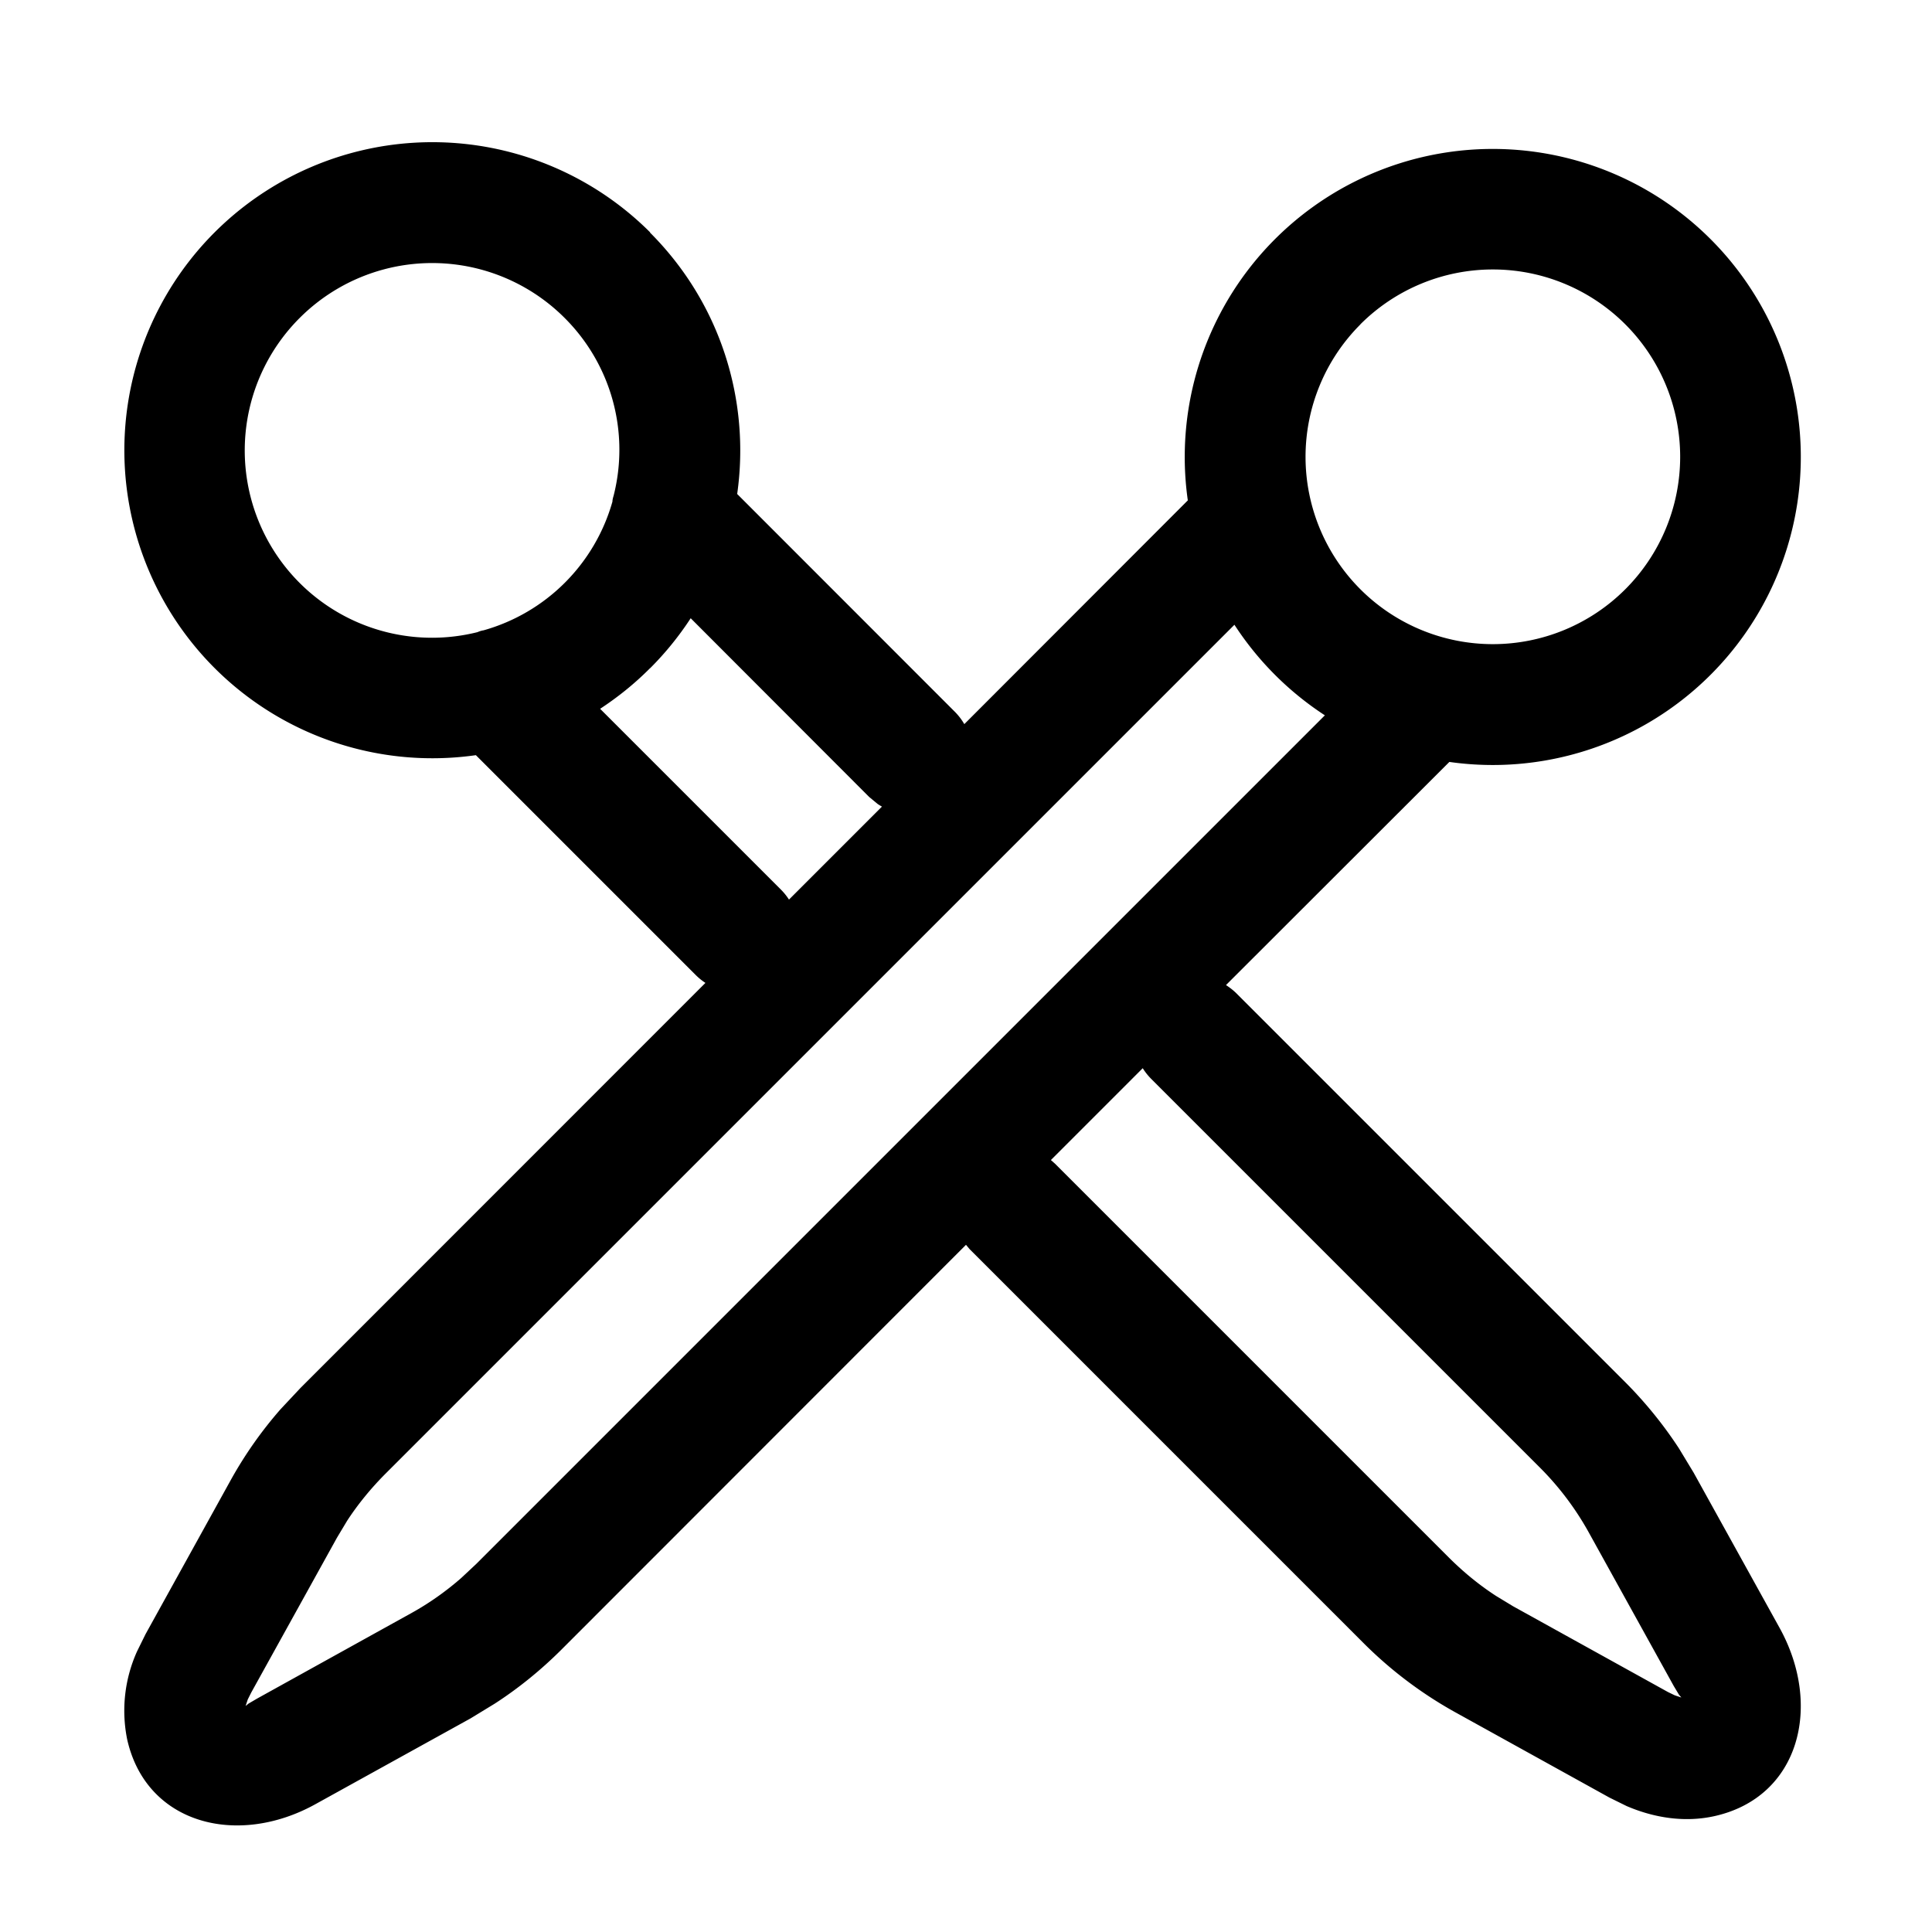 <svg class="icon" viewBox="0 0 1024 1024" xmlns="http://www.w3.org/2000/svg" width="200" height="200"><defs><style/></defs><path d="M344.512 123.264c37.76 37.76 53.184 89.472 46.208 138.56l115.264 115.328a32 32 0 0 1 5.12 6.656l118.464-118.592A163.264 163.264 0 1 1 768.192 403.84l-118.4 118.272c1.984 1.28 3.904 2.752 5.632 4.48l205.632 205.632c10.88 10.88 20.608 22.848 28.864 35.52l7.744 12.8 45.504 82.176c22.912 41.28 10.688 89.728-34.368 99.84-15.104 3.392-31.296 1.28-46.656-5.312l-9.088-4.48-82.112-45.44a218.752 218.752 0 0 1-48.384-36.608L513.92 662.08l-1.92-2.304-214.272 214.4c-10.88 10.88-22.848 20.608-35.52 28.8l-12.8 7.808-82.176 45.44c-41.28 22.912-89.792 10.688-99.84-34.368a76.48 76.48 0 0 1 5.248-46.592l4.48-9.088L122.56 784a215.68 215.68 0 0 1 26.176-37.12l10.496-11.2 214.656-214.72a32.128 32.128 0 0 1-5.184-4.224l-116.48-116.48a163.264 163.264 0 1 1 92.352-277.12zm309.76 207.872L204.48 780.928c-7.744 7.744-14.72 16.256-20.48 25.088l-5.376 8.96-45.504 82.176-1.792 3.584-1.152 3.456 1.6-1.28 4.48-2.624 82.112-45.504c9.088-5.056 17.92-11.264 26.112-18.432l8-7.488 449.728-449.728a163.968 163.968 0 0 1-47.936-48zm-48.64 235.072l-48.64 48.64 2.176 1.92 208.64 208.64c7.808 7.808 16.256 14.72 25.152 20.48l8.96 5.44 82.176 45.504 3.584 1.728 3.456 1.152-1.28-1.536-2.688-4.48-45.44-82.112a154.752 154.752 0 0 0-25.92-34.112L610.176 571.84a32.128 32.128 0 0 1-4.48-5.632zm-261.12-212.032c-8.192 8.256-17.088 15.36-26.432 21.504l95.872 95.872a32.128 32.128 0 0 1 4.224 5.248l49.28-49.28a31.808 31.808 0 0 1-2.304-1.408l-4.48-3.712-94.592-94.72a163.968 163.968 0 0 1-21.504 26.496zm376.512-182.208A99.264 99.264 0 1 0 861.44 312.32a99.264 99.264 0 0 0-140.416-140.416zm-562.176-3.456A99.264 99.264 0 0 0 253.12 335.04a12.16 12.16 0 0 1 3.2-.96 98.816 98.816 0 0 0 68.288-68.224c0-1.024.32-2.112.64-3.2a98.624 98.624 0 0 0-25.984-94.144 99.264 99.264 0 0 0-140.416 0z"/></svg>